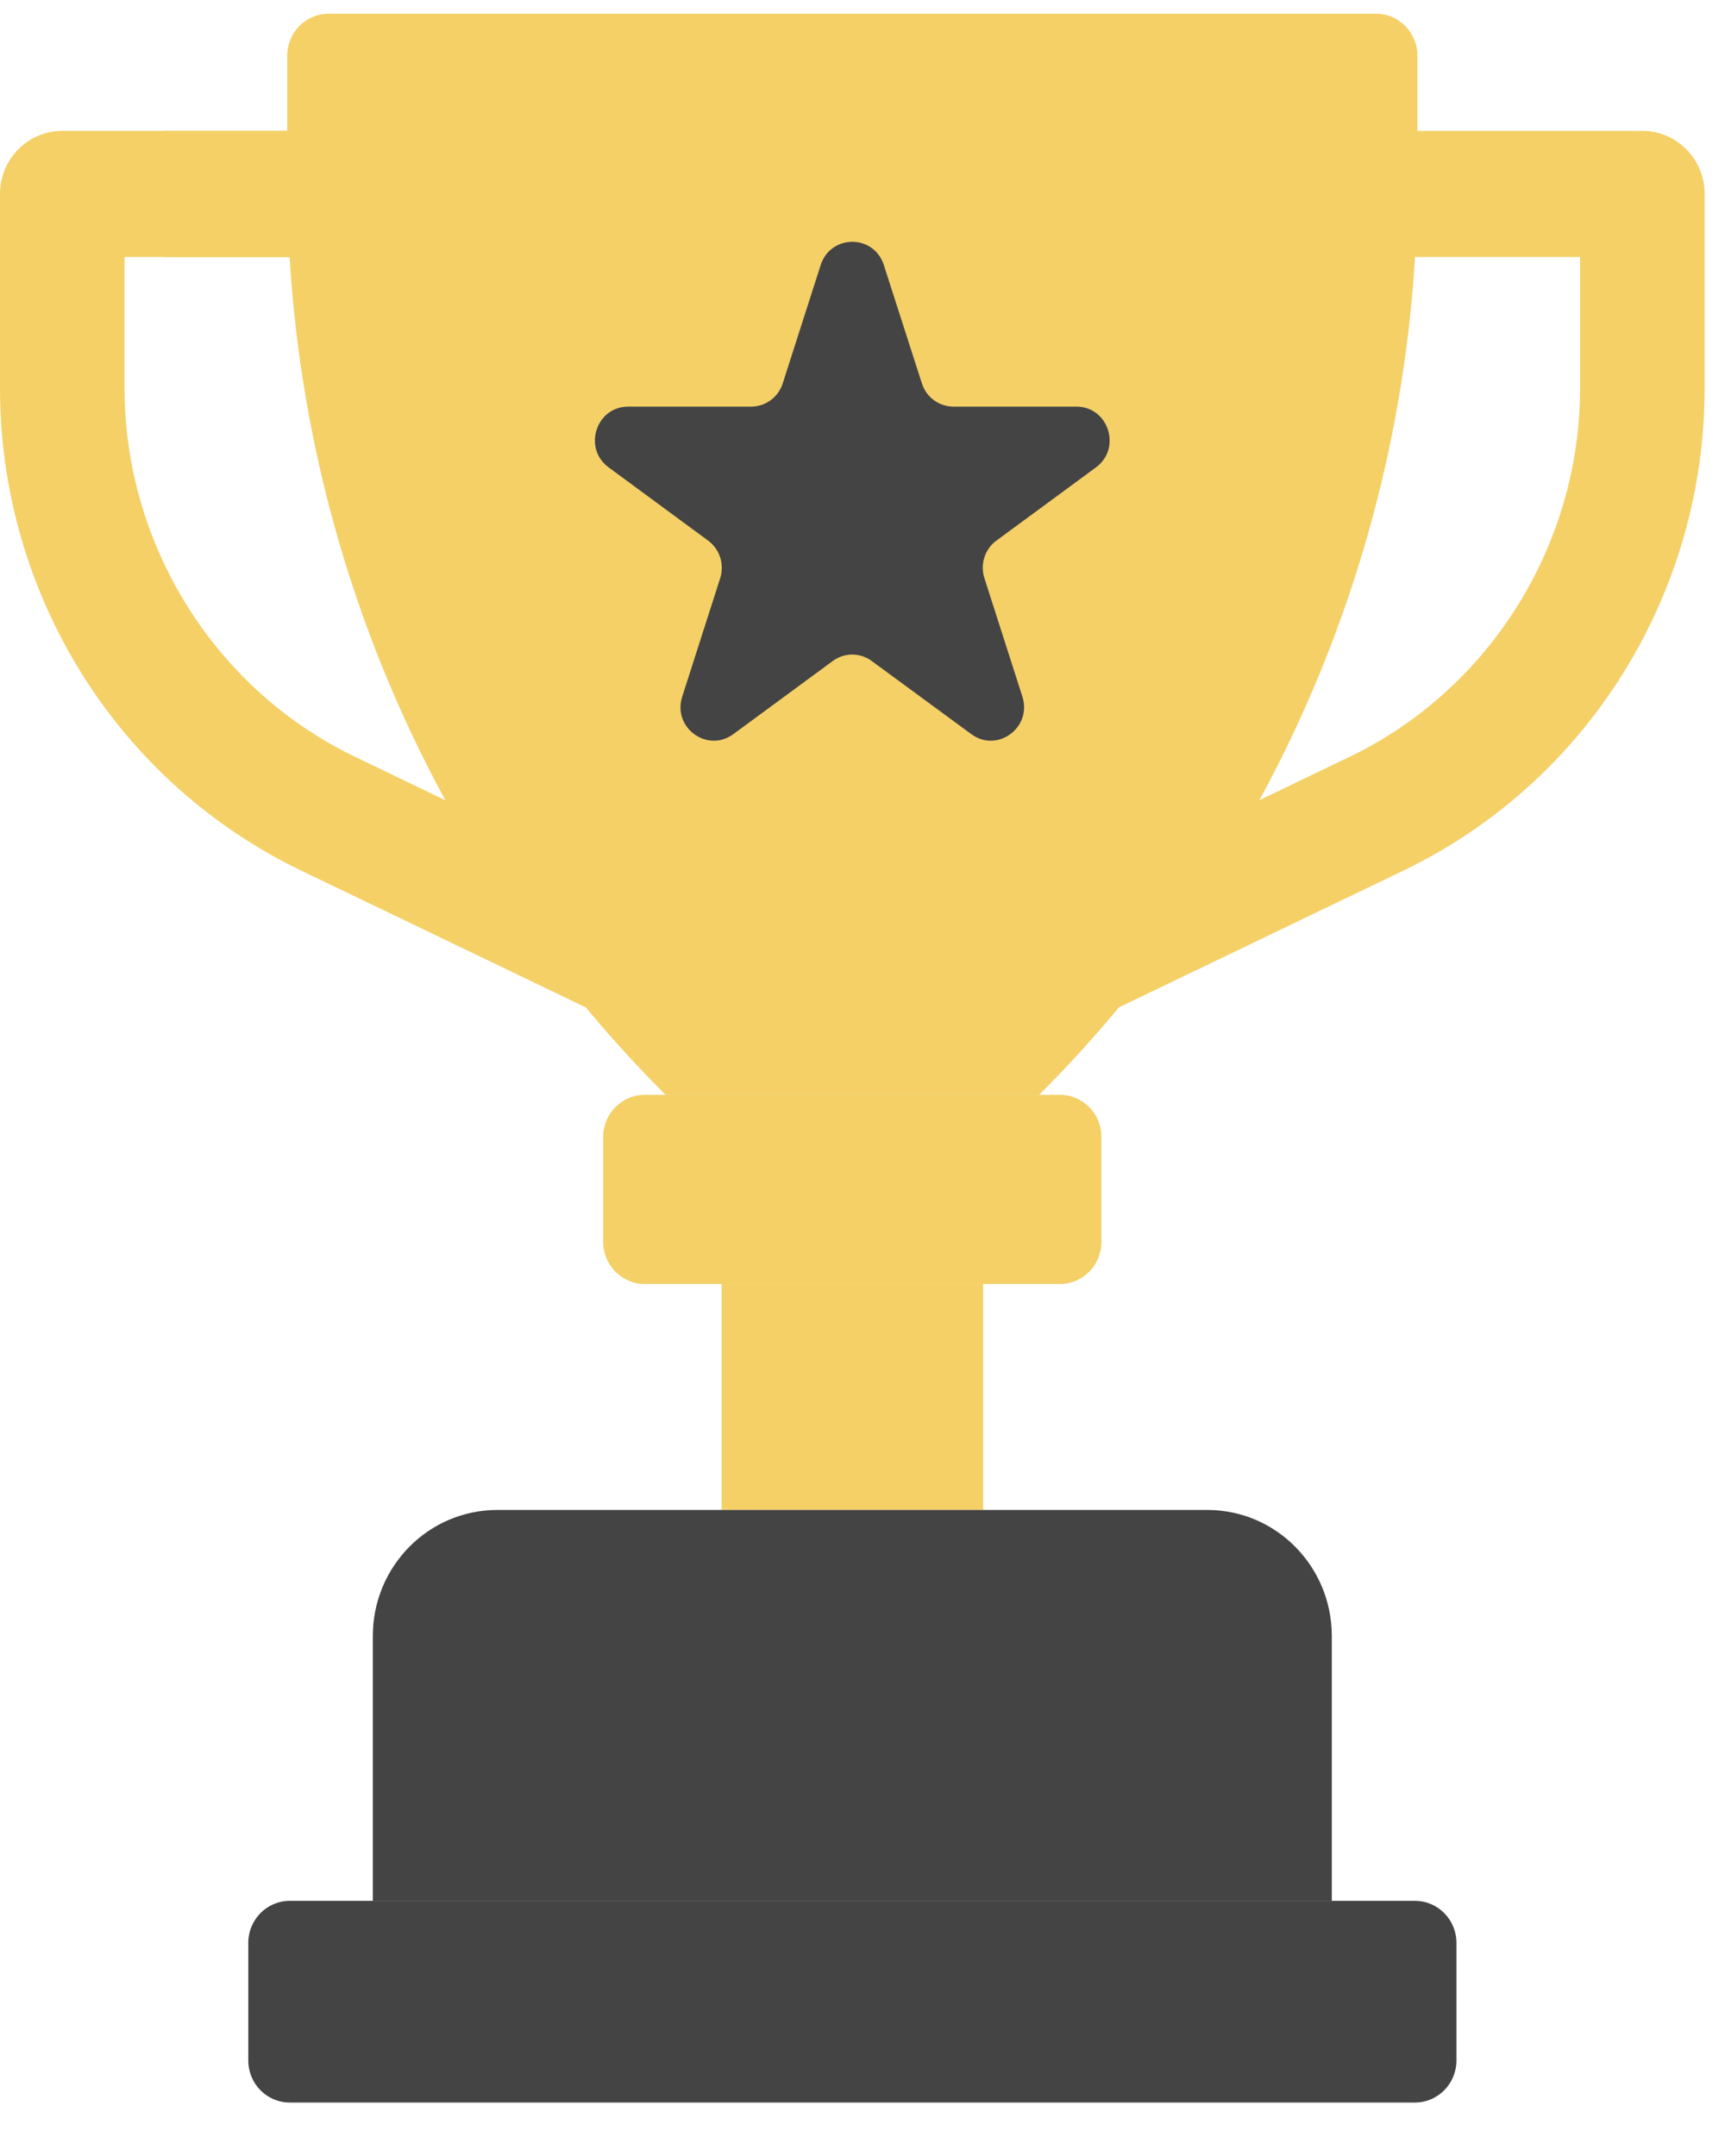 <svg width="16" height="20" viewBox="0 0 16 20" fill="none" xmlns="http://www.w3.org/2000/svg">
<path d="M9.242 9.829C9.026 9.829 8.819 9.706 8.72 9.495C8.583 9.203 8.706 8.855 8.994 8.716L12.521 7.019C13.818 6.395 14.656 5.053 14.656 3.6V2.384H11.007C10.688 2.384 10.429 2.122 10.429 1.799C10.429 1.476 10.688 1.214 11.007 1.214H15.233C15.552 1.214 15.811 1.476 15.811 1.799V3.6C15.811 4.538 15.549 5.454 15.054 6.247C14.559 7.041 13.854 7.673 13.017 8.076L9.49 9.772C9.41 9.811 9.325 9.829 9.242 9.829Z" fill="#F4D067"/>
<path d="M6.569 9.829C6.785 9.829 6.992 9.706 7.091 9.495C7.228 9.203 7.105 8.855 6.817 8.716L3.29 7.019C1.993 6.395 1.155 5.053 1.155 3.6V2.384H4.804C5.123 2.384 5.382 2.122 5.382 1.799C5.382 1.476 5.123 1.214 4.804 1.214H0.578C0.259 1.214 0 1.476 0 1.799V3.6C0 4.538 0.262 5.454 0.757 6.247C1.252 7.041 1.957 7.673 2.794 8.076L6.321 9.772C6.401 9.811 6.486 9.829 6.569 9.829Z" fill="#F4D067"/>
<path d="M5.382 1.799C5.382 1.476 5.123 1.214 4.804 1.214H1.509V1.654C1.509 1.898 1.516 2.141 1.529 2.384H4.804C5.123 2.384 5.382 2.122 5.382 1.799Z" fill="#F4D067"/>
<path d="M13.124 19.504H2.688C2.475 19.504 2.303 19.33 2.303 19.114V18.023C2.303 17.807 2.475 17.633 2.688 17.633H13.124C13.336 17.633 13.509 17.807 13.509 18.023V19.114C13.509 19.33 13.336 19.504 13.124 19.504Z" fill="#444444"/>
<path d="M6.693 14.007V11.911H9.119V14.007H6.693Z" fill="#F4D067"/>
<path d="M12.353 17.633H3.458V15.177C3.458 14.53 3.975 14.007 4.613 14.007H11.198C11.836 14.007 12.353 14.53 12.353 15.177V17.633H12.353Z" fill="#444444"/>
<path d="M9.639 10.156H6.173C3.928 7.911 2.664 4.849 2.664 1.654V0.517C2.664 0.302 2.836 0.127 3.049 0.127H12.762C12.975 0.127 13.147 0.302 13.147 0.517V1.654C13.147 4.849 11.884 7.911 9.639 10.156Z" fill="#F4D067"/>
<path d="M5.98 11.911H9.831C10.044 11.911 10.216 11.736 10.216 11.521V10.546C10.216 10.331 10.044 10.156 9.831 10.156H5.98C5.768 10.156 5.595 10.331 5.595 10.546V11.521C5.595 11.736 5.768 11.911 5.98 11.911Z" fill="#F4D067"/>
<path d="M8.198 2.459L8.551 3.557C8.592 3.685 8.71 3.772 8.844 3.772H9.984C10.282 3.772 10.406 4.159 10.165 4.336L9.242 5.015C9.134 5.094 9.089 5.235 9.131 5.364L9.483 6.462C9.575 6.749 9.25 6.988 9.009 6.81L8.086 6.132C7.978 6.052 7.832 6.052 7.724 6.132L6.802 6.81C6.56 6.988 6.235 6.749 6.328 6.462L6.68 5.364C6.721 5.235 6.676 5.094 6.568 5.015L5.646 4.336C5.404 4.159 5.528 3.772 5.827 3.772H6.967C7.1 3.772 7.219 3.685 7.26 3.557L7.612 2.459C7.705 2.171 8.106 2.171 8.198 2.459Z" fill="#444444"/>
</svg>
